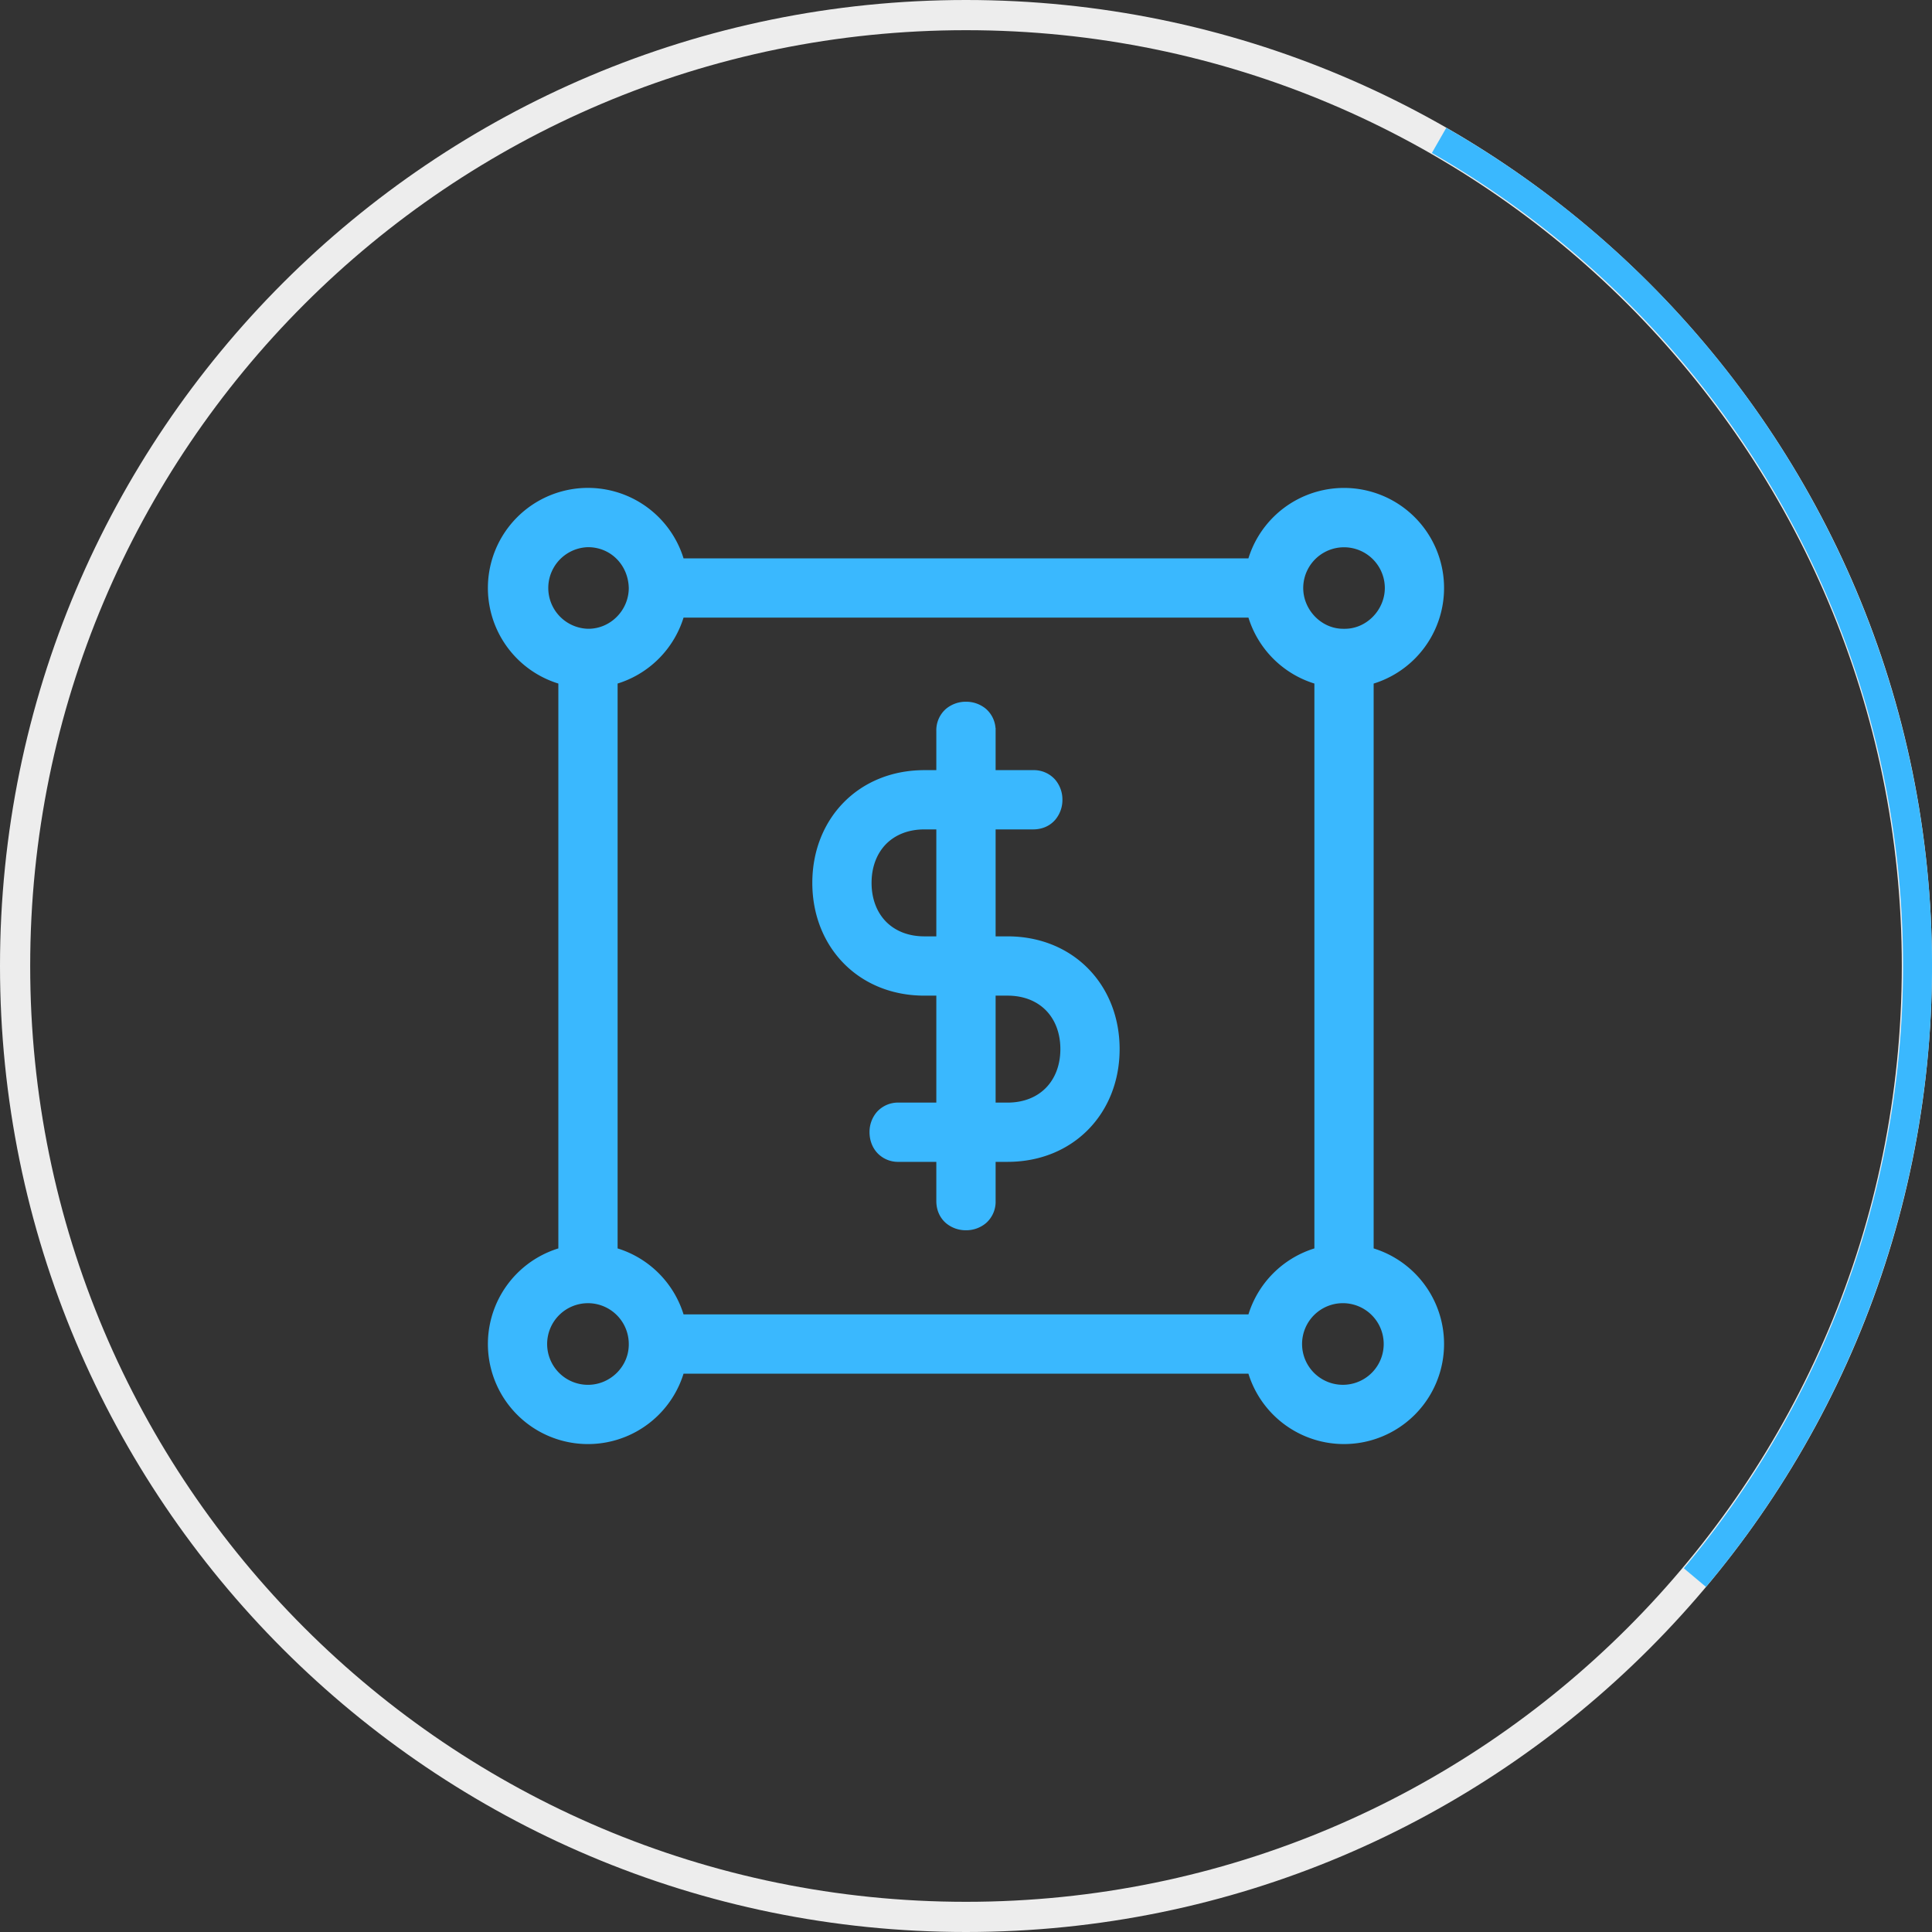 <svg width="64" height="64" fill="none" xmlns="http://www.w3.org/2000/svg"><rect width="100%" height="100%" fill="#333333" stroke="none"/><path d="M32 63.5c17.397 0 31.5-14.103 31.5-31.5S49.397.5 32 .5.5 14.603.5 32 14.603 63.5 32 63.5Z" stroke="#EDEDED"/><path d="M56.513 52.569A32 32 0 0 0 47.91 4.234l-.477.833a31.04 31.04 0 0 1 8.346 46.885l.735.617Z" fill="#3AB8FE"/><path d="M20.929 44.522v.002c.007.797-.657 1.45-1.452 1.45a1.452 1.452 0 1 1 1.452-1.453Zm-1.451-23.593h-.002a1.452 1.452 0 0 1 .001-2.903c.817 0 1.436.643 1.452 1.456-.003.793-.656 1.454-1.451 1.447Zm25.047 0h-.004c-.79.015-1.446-.66-1.45-1.444a1.451 1.451 0 1 1 2.903-.008c0 .786-.658 1.467-1.45 1.452Zm-21.956-2.333a3.215 3.215 0 1 0-3.973 3.973V41.43a3.215 3.215 0 1 0 3.973 3.974H41.43a3.215 3.215 0 1 0 3.974-3.974V22.57a3.215 3.215 0 1 0-3.974-3.974H22.57ZM43.641 41.43a3.218 3.218 0 0 0-2.21 2.21H22.569a3.218 3.218 0 0 0-2.21-2.21V22.569a3.218 3.218 0 0 0 2.21-2.21h18.862a3.218 3.218 0 0 0 2.21 2.21v18.862Zm.882 4.543a1.452 1.452 0 1 1 0-2.903 1.452 1.452 0 0 1 0 2.903ZM32.88 24.216a.84.84 0 0 0-.278-.653.916.916 0 0 0-.603-.217.916.916 0 0 0-.603.217.84.84 0 0 0-.279.653v1.396h-.495c-2.127 0-3.613 1.567-3.613 3.634 0 2.068 1.485 3.636 3.613 3.636h.495v3.743h-1.342a.841.841 0 0 0-.654.278.916.916 0 0 0-.217.604c0 .216.07.436.217.603a.84.84 0 0 0 .654.278h1.342v1.395c0 .285.11.505.279.654a.916.916 0 0 0 .603.217.916.916 0 0 0 .603-.217.84.84 0 0 0 .279-.654v-1.395h.495c2.127 0 3.613-1.567 3.613-3.635 0-2.067-1.486-3.635-3.613-3.635h-.495v-3.743h1.342c.284 0 .505-.11.653-.279a.916.916 0 0 0 .218-.603.916.916 0 0 0-.218-.603.841.841 0 0 0-.653-.278h-1.342v-1.396Zm.496 12.409h-.495v-3.743h.495c.57 0 1.031.196 1.35.524.318.328.5.795.5 1.347 0 .552-.183 1.019-.501 1.347-.318.328-.779.525-1.35.525Zm-2.754-9.25h.495v3.743h-.495c-.57 0-1.031-.197-1.35-.524-.318-.329-.5-.795-.5-1.348 0-.551.182-1.018.5-1.347.319-.327.78-.524 1.35-.524Z" fill="#3AB8FE" stroke="#3AB8FE" stroke-width=".2"/></svg>
